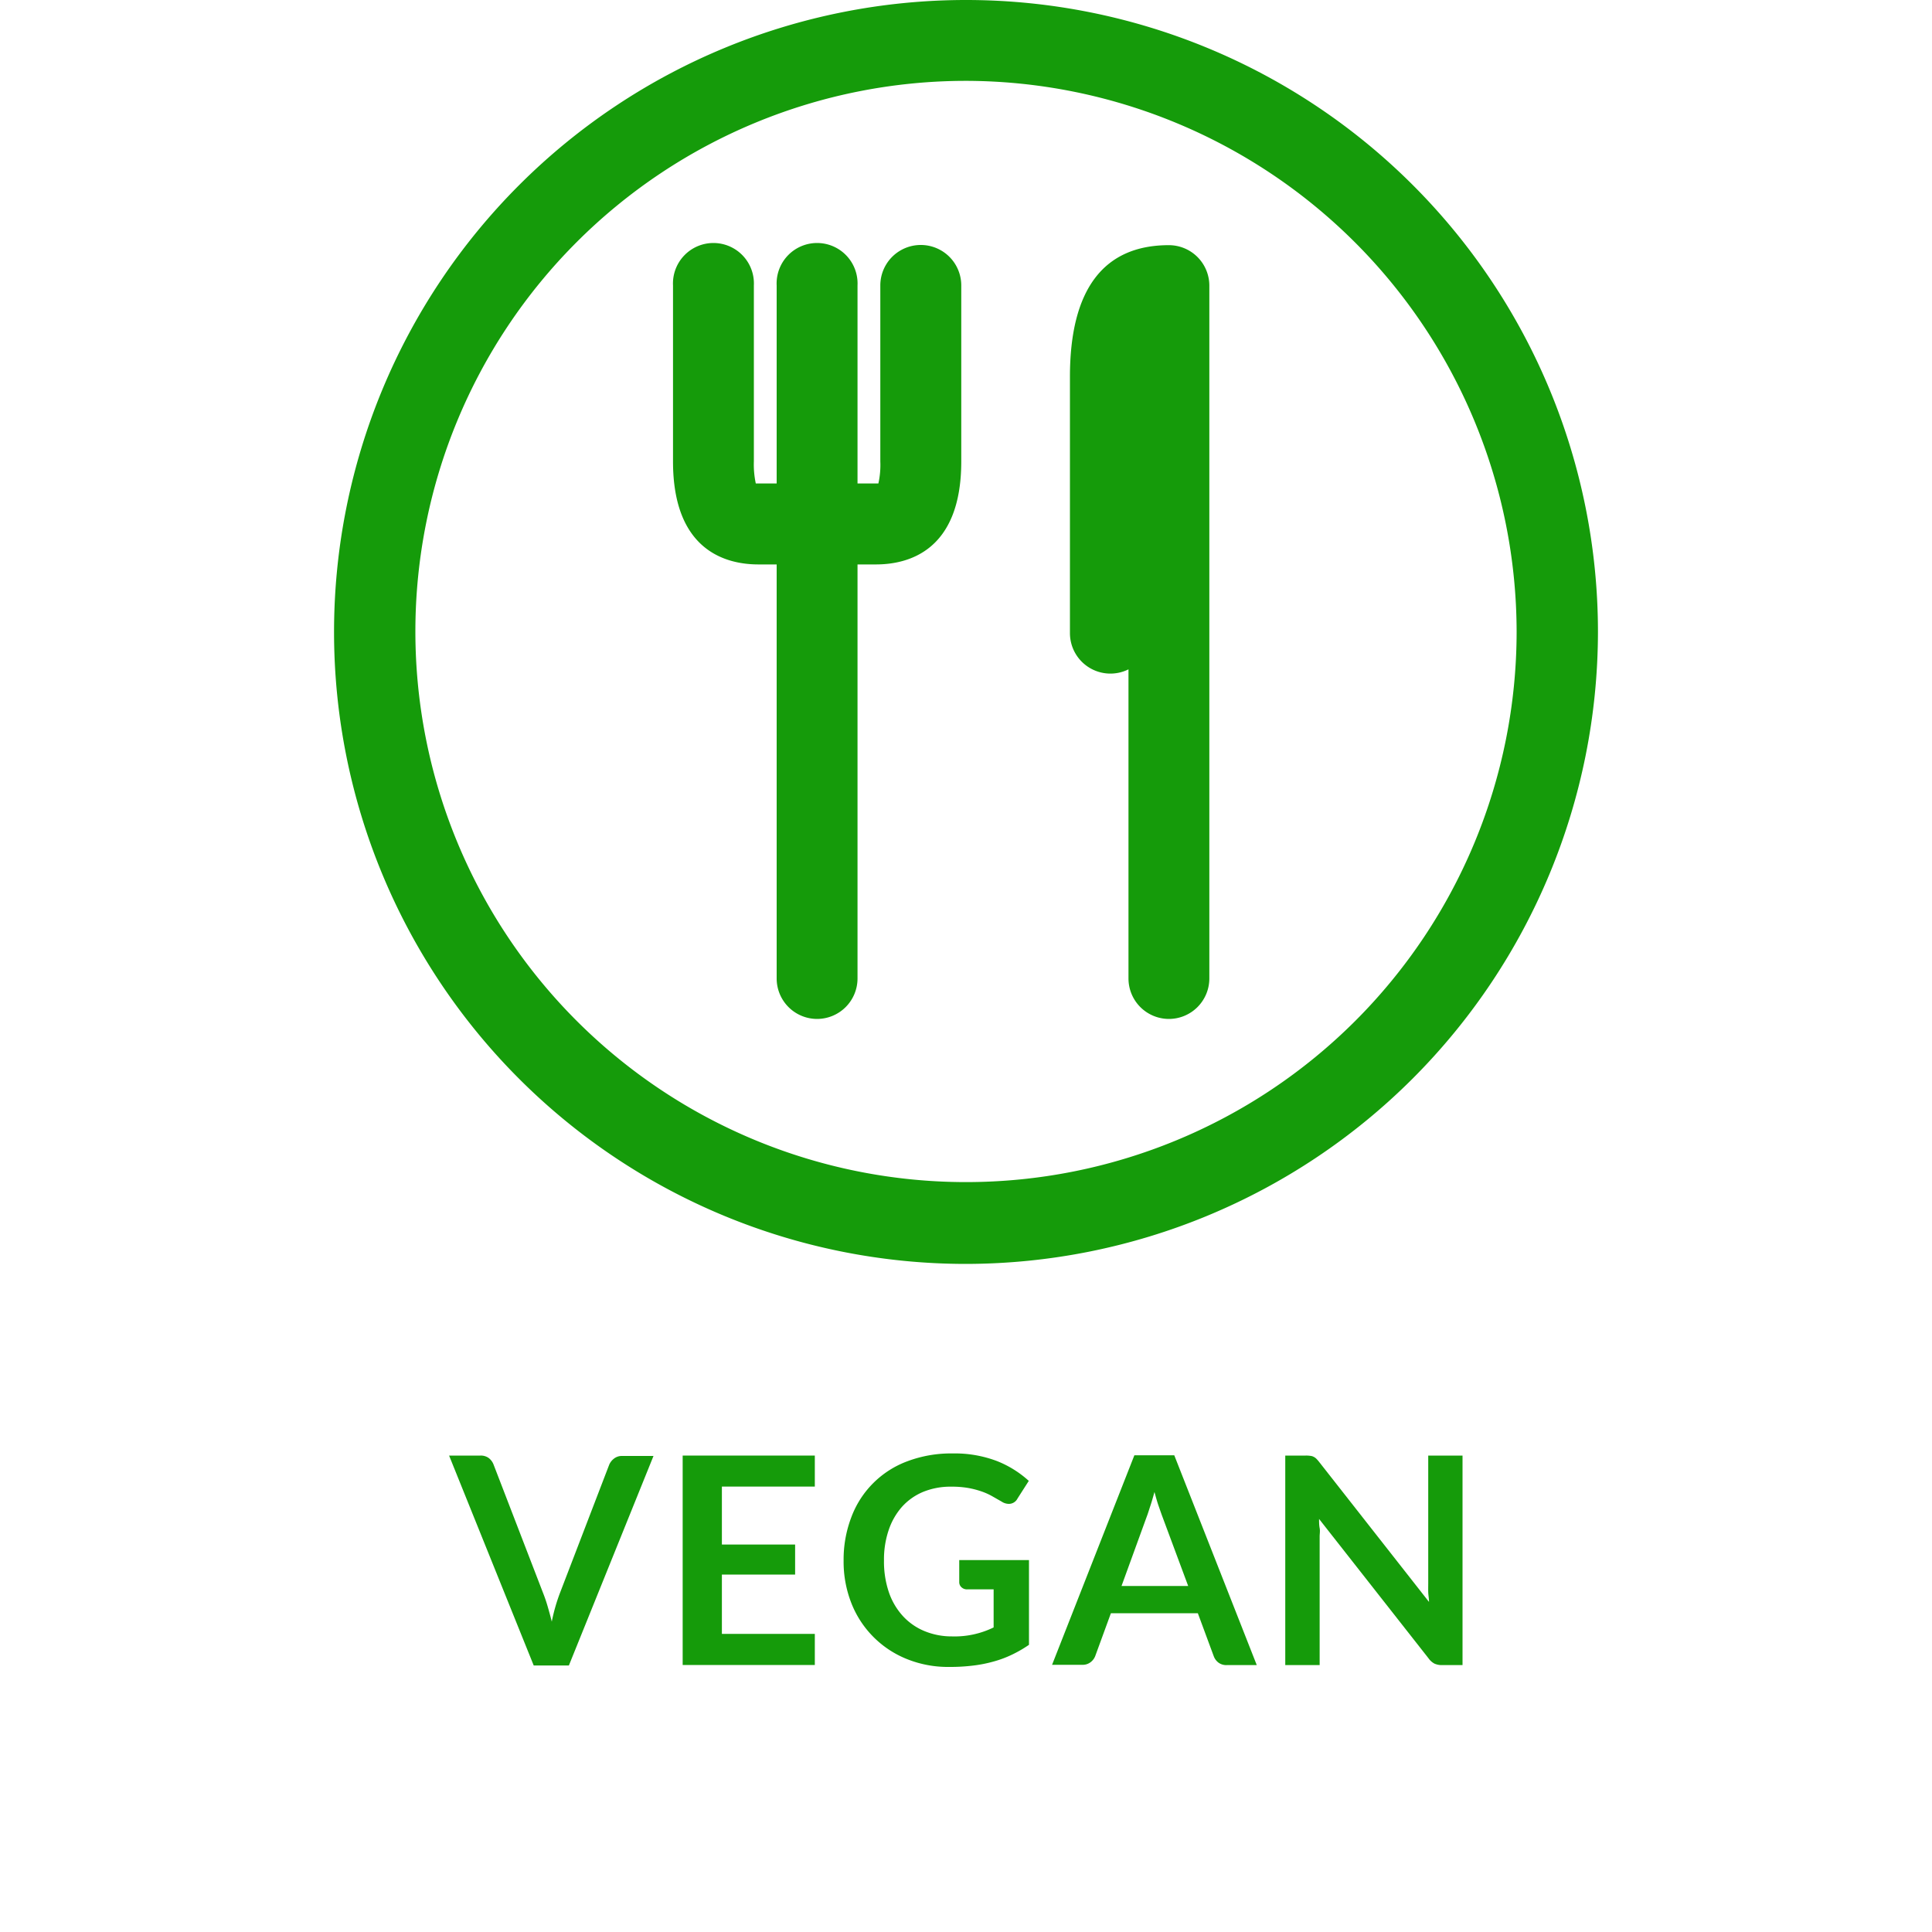 <svg id="Layer_1" data-name="Layer 1" xmlns="http://www.w3.org/2000/svg" width="200" height="200" viewBox="0 0 200 200"><defs><style>.cls-1{fill:#159b0a;}</style></defs><title>vegan</title><path class="cls-1" d="M100,130.84a65.42,65.42,0,1,1,65.42-65.42A65.5,65.5,0,0,1,100,130.84ZM100,8.37a57,57,0,1,0,57,57.05A57.11,57.11,0,0,0,100,8.37Z"/><path class="cls-1" d="M84.59,105.48a4.19,4.19,0,0,1-4.19-4.19V29.55a4.19,4.19,0,1,1,8.37,0v71.74A4.19,4.19,0,0,1,84.59,105.48Z"/><path class="cls-1" d="M90.67,58.43H78.51c-3.3,0-8.84-1.38-8.84-10.66V29.55a4.19,4.19,0,1,1,8.37,0V47.77a9.32,9.32,0,0,0,.2,2.28H90.93a8.81,8.81,0,0,0,.2-2.28V29.55a4.19,4.19,0,0,1,8.38,0V47.77C99.51,57.05,94,58.43,90.67,58.43Z"/><path class="cls-1" d="M121,105.48a4.19,4.19,0,0,1-4.18-4.19v-32a4.19,4.19,0,0,1-6.06-3.75V39c0-9,3.45-13.62,10.24-13.62a4.19,4.19,0,0,1,4.19,4.19v71.74A4.19,4.19,0,0,1,121,105.48Z"/><path class="cls-1" d="M46.49,150.68h3.25a1.38,1.38,0,0,1,.86.26,1.55,1.55,0,0,1,.49.66l5.1,13.23c.17.43.34.9.49,1.42s.3,1.05.44,1.62a18.53,18.53,0,0,1,.86-3l5.08-13.23a1.56,1.56,0,0,1,.48-.63,1.31,1.31,0,0,1,.86-.29h3.25l-8.76,21.69H55.25Z"/><path class="cls-1" d="M84.35,150.68v3.21H74.73v6h7.58V163H74.73v6.14h9.62v3.22H70.67V150.68Z"/><path class="cls-1" d="M98.55,169.4a9.17,9.17,0,0,0,4.31-.93v-3.94h-2.72a.82.82,0,0,1-.61-.22.7.7,0,0,1-.23-.53V161.5h7.22v8.77a12.77,12.77,0,0,1-1.72,1,11.1,11.1,0,0,1-1.91.72,13.76,13.76,0,0,1-2.16.43,19.45,19.45,0,0,1-2.49.14,11.34,11.34,0,0,1-4.37-.82A10.26,10.26,0,0,1,88.15,166a11.75,11.75,0,0,1-.82-4.45,12.28,12.28,0,0,1,.8-4.49,9.83,9.83,0,0,1,5.8-5.79,12.84,12.84,0,0,1,4.68-.81,12.3,12.3,0,0,1,4.6.79,10.75,10.75,0,0,1,3.29,2.05l-1.17,1.83a1,1,0,0,1-.91.55,1.38,1.38,0,0,1-.74-.24l-1-.57a6.64,6.64,0,0,0-1.11-.49,9.1,9.1,0,0,0-1.37-.35,10,10,0,0,0-1.74-.13,7.46,7.46,0,0,0-2.9.54A6.11,6.11,0,0,0,93.36,156,7,7,0,0,0,92,158.38a9.47,9.47,0,0,0-.49,3.15,9.88,9.88,0,0,0,.52,3.34,7,7,0,0,0,1.47,2.46,6.28,6.28,0,0,0,2.25,1.54A7.38,7.38,0,0,0,98.55,169.4Z"/><path class="cls-1" d="M130.1,172.37H127a1.36,1.36,0,0,1-.87-.26,1.48,1.48,0,0,1-.48-.65L124,167h-9l-1.62,4.43a1.45,1.45,0,0,1-.47.63,1.33,1.33,0,0,1-.86.28h-3.14l8.52-21.69h4.13Zm-14-8.19H123L120.33,157c-.12-.32-.25-.7-.4-1.13s-.28-.91-.42-1.42c-.14.51-.28,1-.42,1.42s-.26.83-.39,1.16Z"/><path class="cls-1" d="M135.65,150.71a.85.85,0,0,1,.32.09,1.16,1.16,0,0,1,.28.19,3.77,3.77,0,0,1,.3.34l11.38,14.5c0-.35-.07-.69-.08-1s0-.65,0-.94V150.68h3.55v21.69H149.3a1.87,1.87,0,0,1-.8-.15,1.76,1.76,0,0,1-.61-.54l-11.34-14.44c0,.32,0,.64.06.95s0,.6,0,.86v13.32h-3.56V150.68h2.12A2.81,2.81,0,0,1,135.65,150.71Z"/></svg>